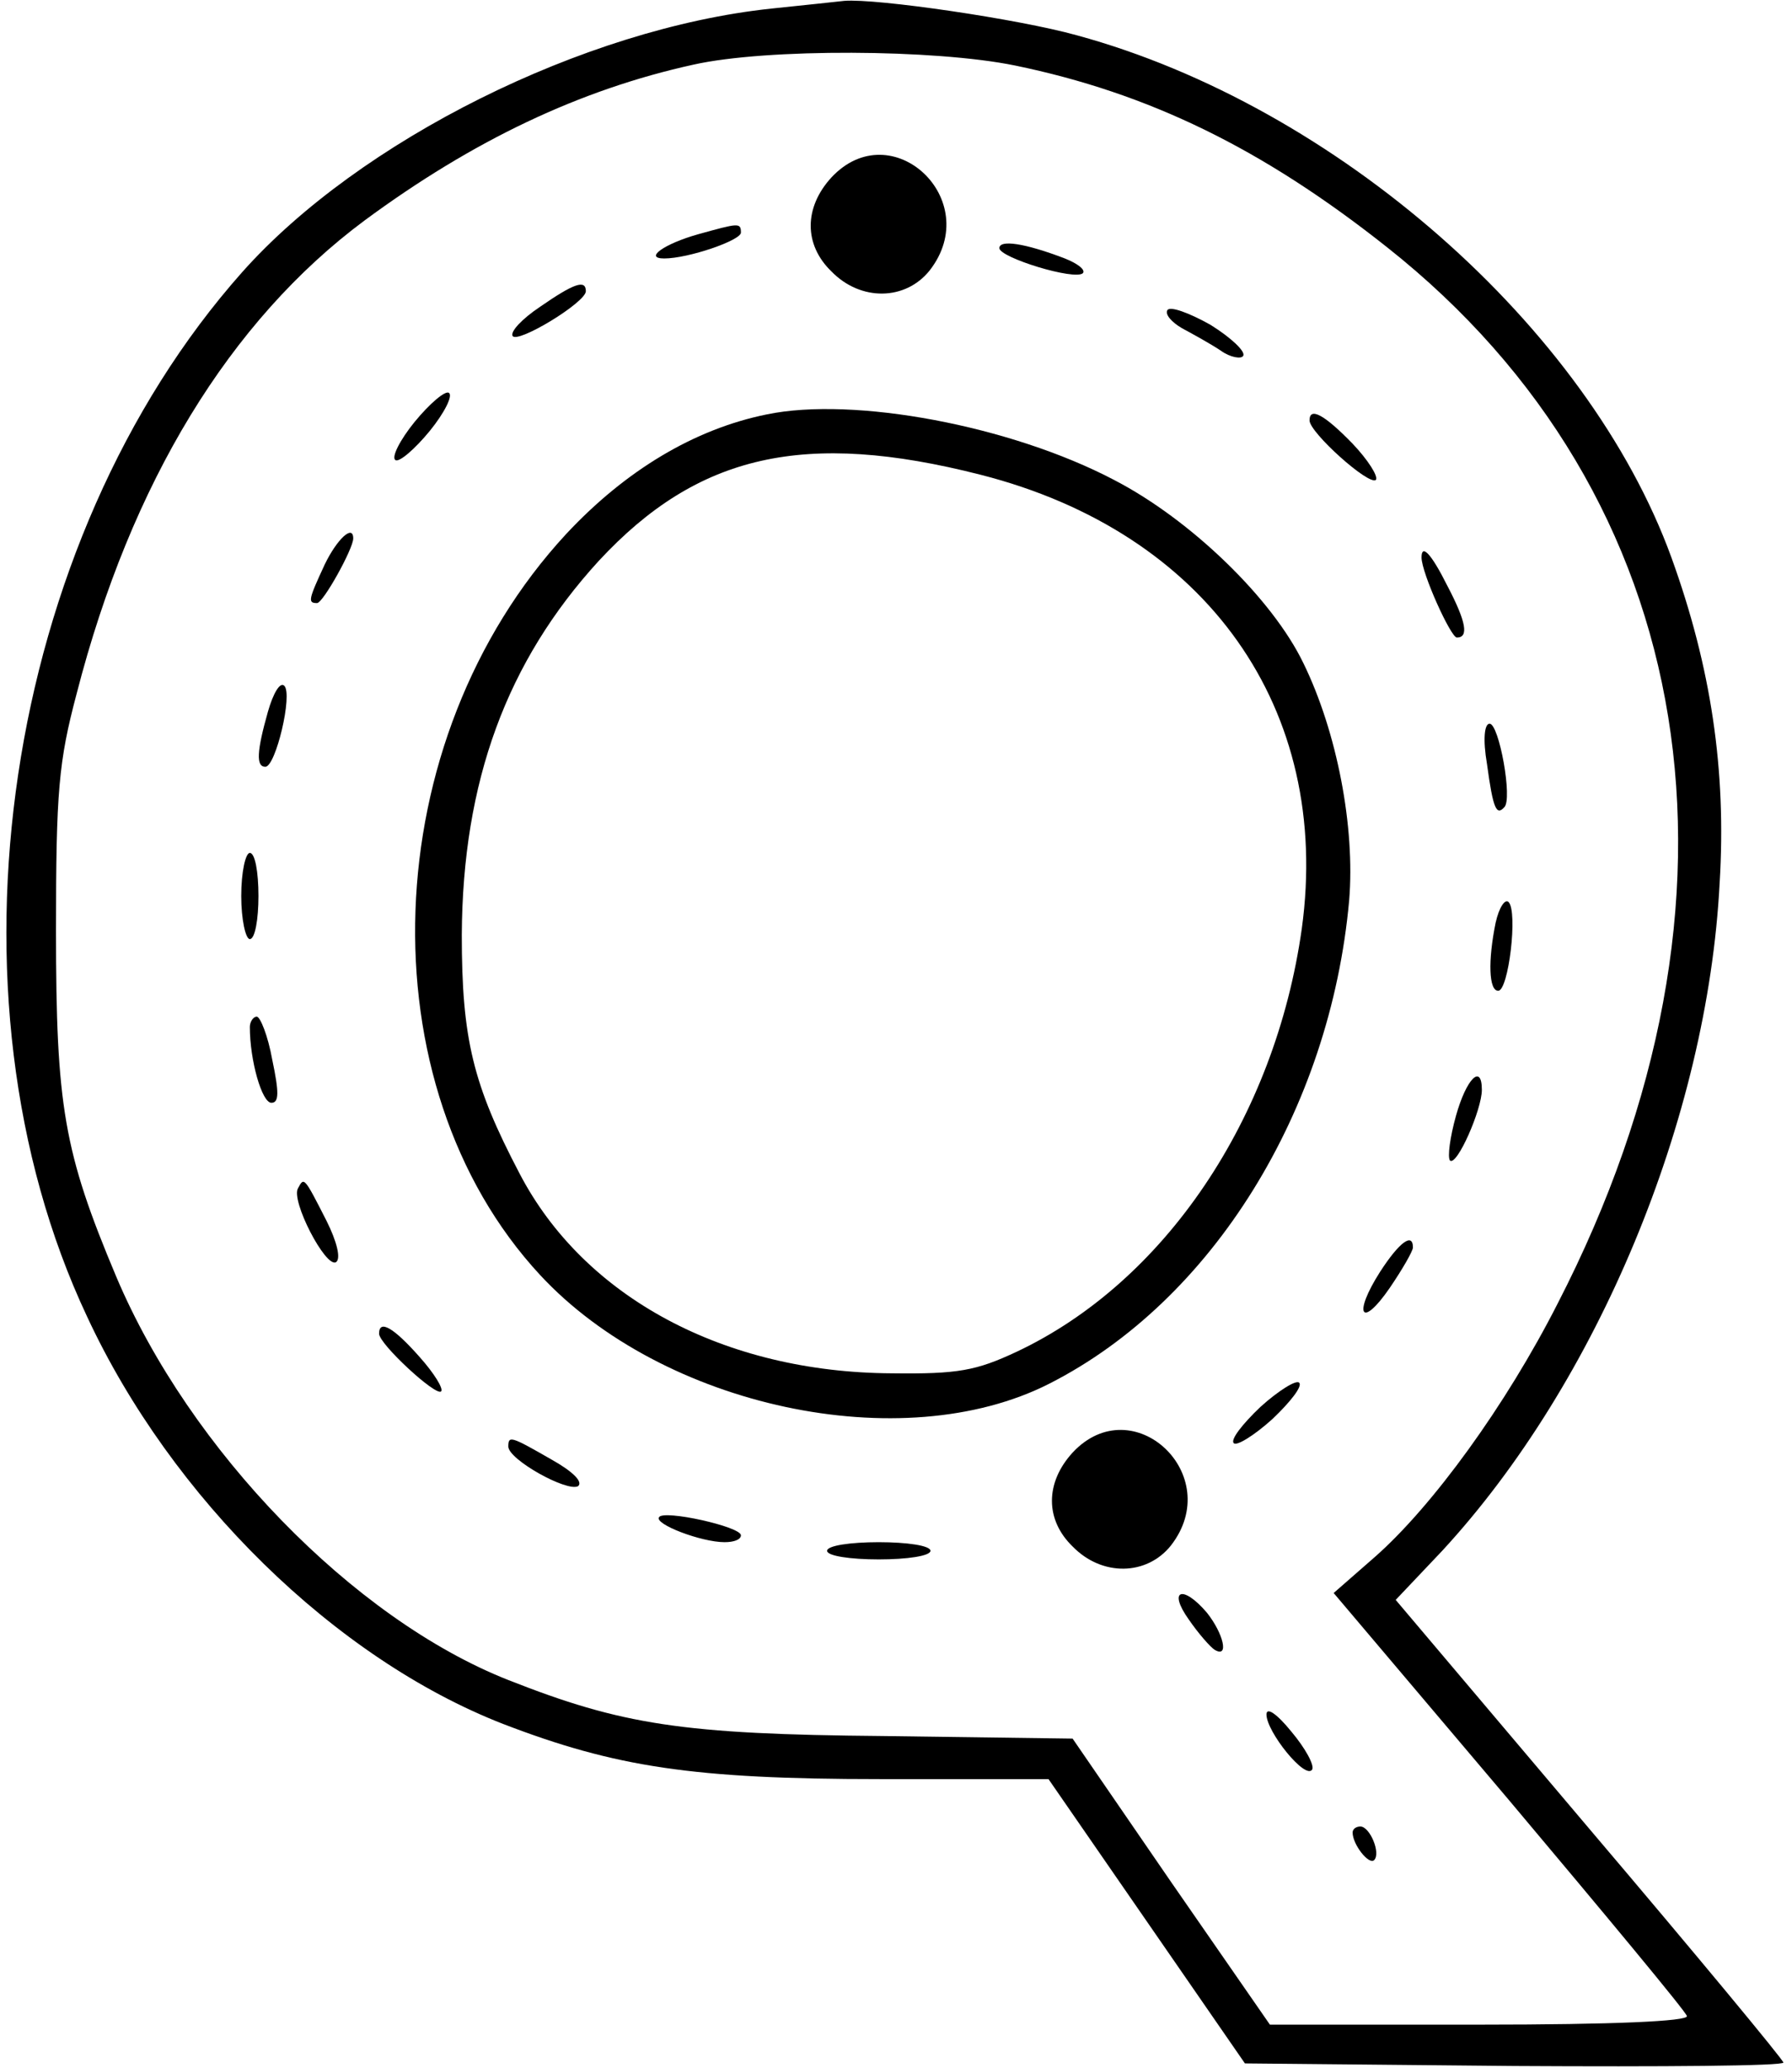 <?xml version="1.0" standalone="no"?>
<!DOCTYPE svg PUBLIC "-//W3C//DTD SVG 20010904//EN"
 "http://www.w3.org/TR/2001/REC-SVG-20010904/DTD/svg10.dtd">
<svg version="1.0" xmlns="http://www.w3.org/2000/svg"
 width="208pt" height="240pt" viewBox="0 0 208 240"
 preserveAspectRatio="xMidYMid meet">

<g transform="translate(0,240) scale(0.1,-0.1)"
fill="#000000" stroke="none">
<path d="M895 2390 c-217 -23 -478 -153 -614 -306 -277 -312 -356 -838 -180
-1212 98 -211 288 -397 483 -473 130 -50 221 -64 437 -64 l196 0 114 -165 114
-165 313 -3 c171 -1 312 0 312 4 0 3 -101 125 -225 271 l-225 266 54 57 c180
195 308 502 322 775 8 131 -10 251 -56 378 -97 267 -389 524 -690 606 -68 19
-233 43 -270 40 -8 -1 -47 -5 -85 -9z m283 -66 c155 -32 287 -96 432 -211 364
-288 440 -756 198 -1226 -60 -118 -145 -235 -212 -294 l-48 -42 204 -241 c111
-132 205 -245 206 -250 2 -6 -84 -10 -240 -10 l-244 0 -115 166 -114 166 -220
3 c-233 2 -303 13 -435 65 -180 71 -370 267 -455 468 -61 145 -70 198 -70 402
0 161 3 196 24 275 63 245 178 433 334 549 126 93 250 152 382 181 85 19 280
18 373 -1z"/>
<path d="M965 2194 c-32 -35 -32 -78 0 -109 34 -35 86 -34 114 1 64 82 -44
183 -114 108z"/>
<path d="M810 2128 c-39 -11 -63 -28 -39 -28 28 0 89 21 89 30 0 12 -3 11 -50
-2z"/>
<path d="M1160 2112 c0 -11 88 -38 97 -29 3 4 -6 11 -21 17 -47 18 -76 22 -76
12z"/>
<path d="M627 2044 c-21 -14 -35 -29 -32 -34 6 -9 85 39 85 52 0 14 -14 9 -53
-18z"/>
<path d="M1355 2040 c-3 -5 5 -14 17 -21 13 -7 33 -18 45 -26 11 -8 24 -10 26
-6 3 5 -14 21 -38 36 -25 14 -47 22 -50 17z"/>
<path d="M481 1910 c-17 -21 -27 -41 -22 -44 4 -3 22 12 40 34 17 21 27 41 22
44 -4 3 -22 -12 -40 -34z"/>
<path d="M890 1919 c-84 -17 -164 -65 -233 -139 -221 -239 -235 -639 -30 -860
142 -153 420 -213 591 -126 189 96 326 317 348 561 7 85 -14 195 -53 275 -36
75 -131 167 -220 213 -120 63 -302 97 -403 76z m248 -70 c263 -67 408 -272
373 -527 -31 -220 -159 -410 -331 -491 -47 -22 -68 -26 -145 -25 -194 1 -357
88 -432 232 -54 103 -67 156 -67 277 1 178 52 317 159 434 115 124 239 152
443 100z"/>
<path d="M1520 1912 c0 -14 69 -76 77 -69 3 4 -9 23 -27 42 -33 34 -50 43 -50
27z"/>
<path d="M377 1745 c-19 -41 -20 -45 -9 -45 7 0 42 63 42 75 0 17 -19 -1 -33
-30z"/>
<path d="M1650 1753 c0 -18 34 -93 41 -93 14 0 11 18 -11 60 -19 38 -30 49
-30 33z"/>
<path d="M311 1574 c-13 -46 -14 -64 -3 -64 12 0 32 84 22 94 -5 5 -13 -9 -19
-30z"/>
<path d="M1726 1513 c7 -52 11 -60 20 -50 10 9 -6 97 -17 97 -6 0 -8 -18 -3
-47z"/>
<path d="M280 1360 c0 -27 5 -50 10 -50 6 0 10 23 10 50 0 28 -4 50 -10 50 -5
0 -10 -22 -10 -50z"/>
<path d="M1736 1329 c-9 -44 -8 -79 3 -79 12 0 23 92 12 103 -4 4 -11 -6 -15
-24z"/>
<path d="M290 1208 c0 -39 14 -88 25 -88 9 0 9 12 1 50 -5 28 -14 50 -18 50
-4 0 -8 -6 -8 -12z"/>
<path d="M1690 1105 c-7 -25 -10 -48 -7 -52 8 -7 37 59 37 82 0 31 -18 13 -30
-30z"/>
<path d="M346 1021 c-9 -14 32 -93 44 -86 6 4 1 24 -11 48 -26 51 -26 51 -33
38z"/>
<path d="M1602 924 c-32 -50 -22 -67 11 -19 15 22 27 43 27 47 0 18 -16 6 -38
-28z"/>
<path d="M440 852 c0 -12 66 -73 72 -67 3 3 -8 21 -25 40 -30 34 -47 44 -47
27z"/>
<path d="M1463 767 c-21 -20 -35 -38 -31 -42 3 -4 24 9 45 28 21 20 35 38 31
42 -3 4 -24 -9 -45 -28z"/>
<path d="M1245 714 c-32 -35 -32 -78 0 -109 34 -35 86 -34 114 1 64 82 -44
183 -114 108z"/>
<path d="M590 721 c0 -15 68 -53 81 -46 6 5 -6 17 -31 31 -47 27 -50 28 -50
15z"/>
<path d="M765 639 c-6 -8 49 -29 76 -29 11 0 19 3 19 8 0 10 -90 30 -95 21z"/>
<path d="M960 600 c0 -6 27 -10 60 -10 33 0 60 4 60 10 0 6 -27 10 -60 10 -33
0 -60 -4 -60 -10z"/>
<path d="M1380 520 c11 -16 25 -32 30 -35 17 -10 10 19 -9 43 -28 33 -46 27
-21 -8z"/>
<path d="M1470 410 c0 -20 45 -76 53 -64 3 5 -8 25 -24 44 -17 21 -29 29 -29
20z"/>
<path d="M1570 273 c0 -14 19 -38 25 -32 8 8 -5 39 -16 39 -5 0 -9 -3 -9 -7z"/>
</g>
</svg>
